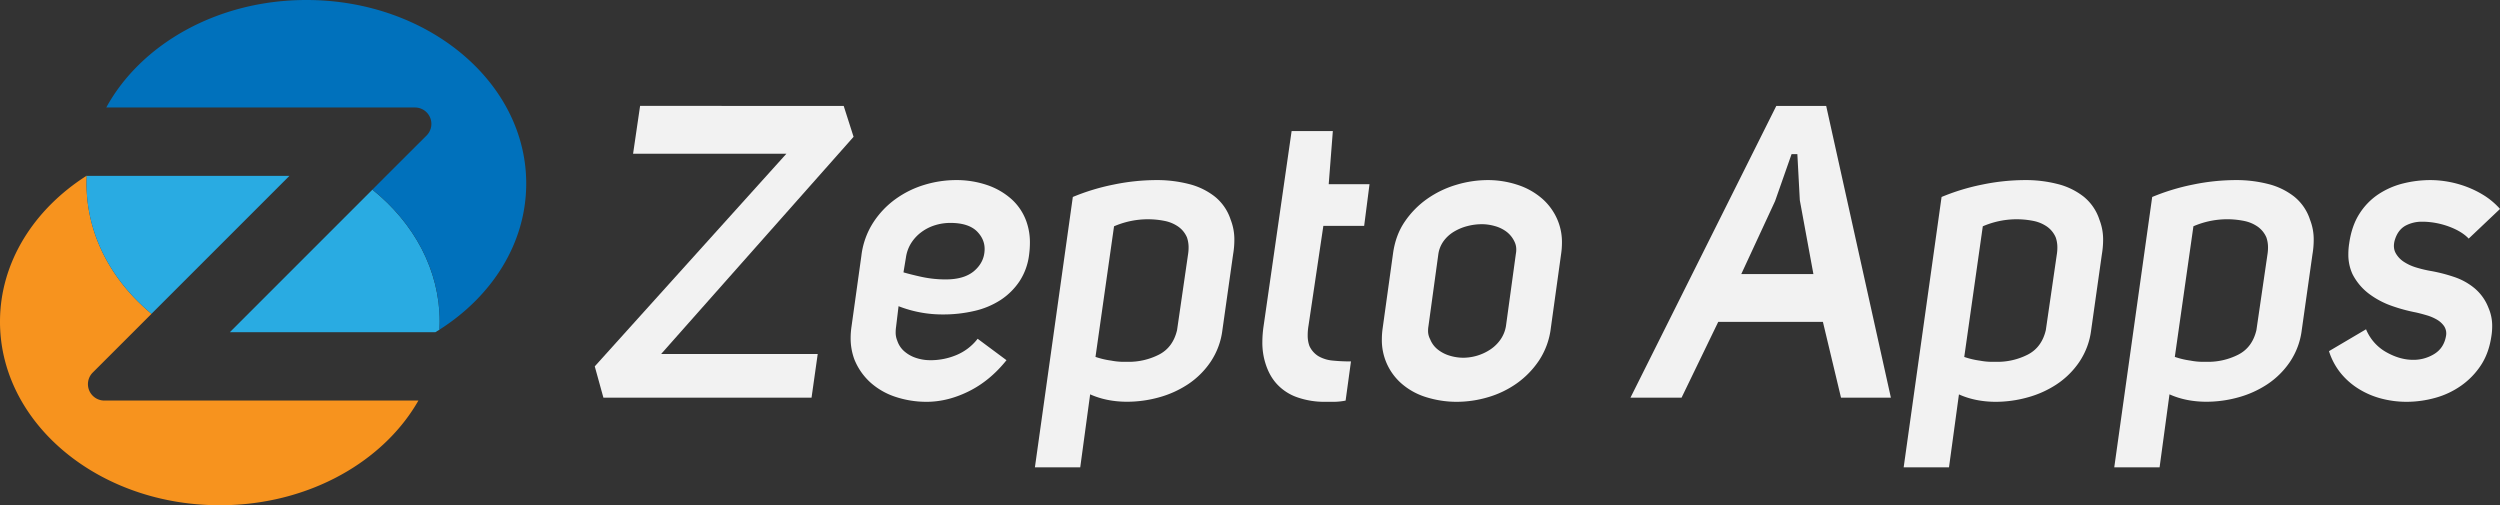 <svg xmlns="http://www.w3.org/2000/svg" viewBox="0 0 2209.38 446.55">
  <rect x="0" y="0" width="2209.38" height="446.55" fill="#333333" stroke="none"/>
  <defs>
    <style>
      .cls-1 {
        fill: #f2f2f2;
      }

      .cls-2 {
        fill: #f7931e;
      }

      .cls-3 {
        fill: #29abe2;
      }

      .cls-4 {
        fill: #0071bc;
      }
    </style>
  </defs>
  <title>Asset 1</title>
  <g id="Layer_2" data-name="Layer 2">
    <g id="Layer_1-2" data-name="Layer 1">
      <g>
        <g>
          <path class="cls-1" d="M745.61,93.59l8.74,27.32L584.26,312.85h138.4l-5.46,38.61H533.27l-7.65-27.68L695,135.84H559.49l6.19-42.25Z"/>
          <path class="cls-1" d="M818.81,355.1A86.67,86.67,0,0,1,792,350.92a62.3,62.3,0,0,1-22.4-12.57,55.27,55.27,0,0,1-14.56-20.76,53.42,53.42,0,0,1-3.28-18.94,68.94,68.94,0,0,1,.73-9.83l8.74-62.65a69.13,69.13,0,0,1,10.38-29.32,77.68,77.68,0,0,1,19.85-20.94A86.12,86.12,0,0,1,817,163.34a96.46,96.46,0,0,1,28-4.19,84.19,84.19,0,0,1,26.77,4.19,62.51,62.51,0,0,1,21.85,12.39,48.32,48.32,0,0,1,13.66,20.57,55.19,55.19,0,0,1,2.91,18.21,80.94,80.94,0,0,1-.72,10.57A54.65,54.65,0,0,1,901,248.57a58.9,58.9,0,0,1-16.76,16.57,72,72,0,0,1-23.13,9.65,119.8,119.8,0,0,1-27.68,3.1,106.45,106.45,0,0,1-39.33-7.29l-2.19,18.22a33.91,33.91,0,0,0-.36,4.73A18.71,18.71,0,0,0,793,301.2a21,21,0,0,0,6.2,9.29,29.93,29.93,0,0,0,10.38,5.83,39.56,39.56,0,0,0,12.56,2h1.46A58.77,58.77,0,0,0,844.67,314,45.94,45.94,0,0,0,864,299.38l25.49,18.94q-14.57,18.21-33.32,27.5T818.81,355.1Zm17.12-108.17q16,0,24.77-7.28,9.46-8,9.47-19.67,0-8.74-6.92-15.66Q855.6,197,839.94,197a45.71,45.71,0,0,0-13.48,2,39.88,39.88,0,0,0-12,6,36.17,36.17,0,0,0-9.1,9.65,32.42,32.42,0,0,0-4.74,12.93l-2.18,13.11q6.18,1.83,16,4A98.91,98.91,0,0,0,835.93,246.93Z"/>
          <path class="cls-1" d="M1022.05,159.15a113.12,113.12,0,0,1,28.59,3.47,61.11,61.11,0,0,1,22.94,11.1,43.2,43.2,0,0,1,14,20.4,47.68,47.68,0,0,1,3.28,18.21,75.2,75.2,0,0,1-1.09,12.38l-9.47,67a64.48,64.48,0,0,1-10.38,28,72.38,72.38,0,0,1-20,19.86,89.19,89.19,0,0,1-25.86,11.65,105.54,105.54,0,0,1-27.87,3.82q-18.21,0-32.77-6.55L954.66,413H914.6l33.51-238.93A190.91,190.91,0,0,1,984,163.16,188.85,188.85,0,0,1,1022.05,159.15ZM993.64,319.77h3.27a58.8,58.8,0,0,0,27.32-6.37q12.38-6.36,16-21.67l9.83-67.74a36.44,36.44,0,0,0,.36-5.1,26.87,26.87,0,0,0-1.45-9.11,22.54,22.54,0,0,0-7.65-9.47,32,32,0,0,0-12.2-5.1A75.35,75.35,0,0,0,984.53,200L968.14,315.41A73,73,0,0,0,982,318.68,59.21,59.21,0,0,0,993.64,319.77Z"/>
          <path class="cls-1" d="M1177.93,355.1H1171a72.07,72.07,0,0,1-24.59-4A44.09,44.09,0,0,1,1128,338.9q-7.29-8.2-10.56-20.95a61.32,61.32,0,0,1-1.83-15.66,100.66,100.66,0,0,1,1.1-14.2l24.76-172.28h36.43l-3.65,47h36.06l-4.73,36.78h-36.06l-13.11,88.14a50.62,50.62,0,0,0-.73,8.38,27.52,27.52,0,0,0,1.46,9.47,20.48,20.48,0,0,0,8.19,9.29,30.83,30.83,0,0,0,12.75,3.82q7.46.74,15.84.73l-4.73,34.6A54,54,0,0,1,1177.93,355.1Z"/>
          <path class="cls-1" d="M1314.87,159.15a83.66,83.66,0,0,1,26.23,4.19,62.26,62.26,0,0,1,22,12.39,51.77,51.77,0,0,1,14,20.21,50.51,50.51,0,0,1,3.28,18.57,69,69,0,0,1-.73,9.84l-9.1,65.56a66.27,66.27,0,0,1-10.38,28.59,77.74,77.74,0,0,1-19.85,20.4,85.35,85.35,0,0,1-25.5,12.2,97.94,97.94,0,0,1-27.32,4,89.87,89.87,0,0,1-26.76-4,59.82,59.82,0,0,1-22.22-12.2,50.82,50.82,0,0,1-17.3-39.16,68.94,68.94,0,0,1,.73-9.83l9.1-65.56q2.19-16.4,10.38-28.41a78.52,78.52,0,0,1,19.85-20.21A88.24,88.24,0,0,1,1287,163.34,97,97,0,0,1,1314.87,159.15Zm-5.46,39a50,50,0,0,0-12.57,1.64,44,44,0,0,0-11.83,4.91,31.09,31.09,0,0,0-9.11,8.2,26,26,0,0,0-4.73,11.47l-8.75,63.74a24.7,24.7,0,0,0-.36,4,15.41,15.41,0,0,0,1.82,7.65,21.82,21.82,0,0,0,6.74,9.11,31,31,0,0,0,10.56,5.46,41.65,41.65,0,0,0,12.2,1.82,43.66,43.66,0,0,0,23.68-7.28,33.49,33.49,0,0,0,9.1-8.93,28.88,28.88,0,0,0,4.74-11.83l8.74-63.74a18.72,18.72,0,0,0,.36-3.64,15.51,15.51,0,0,0-1.82-7.65,23.33,23.33,0,0,0-6.92-8.38,30.5,30.5,0,0,0-10.2-4.91A42.56,42.56,0,0,0,1309.41,198.13Z"/>
          <path class="cls-1" d="M1671.08,351.46H1627l-16-67h-92.51l-32.42,67h-45.16L1569.82,93.59h44.07ZM1583.3,136.21l-14.57,41.52-29.87,64.47h63.74l-12-65.2-2.18-40.79Z"/>
          <path class="cls-1" d="M1789.81,159.15a113,113,0,0,1,28.59,3.47,61.23,61.23,0,0,1,22.95,11.1,43.2,43.2,0,0,1,14,20.4,47.68,47.68,0,0,1,3.28,18.21,76.3,76.3,0,0,1-1.09,12.38l-9.47,67a64.48,64.48,0,0,1-10.38,28,72.55,72.55,0,0,1-20,19.86,89,89,0,0,1-25.86,11.65A105.47,105.47,0,0,1,1764,355.1q-18.21,0-32.78-6.55L1722.43,413h-40.06l33.5-238.93a191.24,191.24,0,0,1,35.88-10.93A188.83,188.83,0,0,1,1789.81,159.15ZM1761.4,319.77h3.28A58.83,58.83,0,0,0,1792,313.4q12.38-6.36,16-21.67l9.84-67.74a36.44,36.44,0,0,0,.36-5.1,26.62,26.62,0,0,0-1.46-9.11,22.59,22.59,0,0,0-7.64-9.47,32,32,0,0,0-12.21-5.1A75.32,75.32,0,0,0,1752.3,200l-16.39,115.46a72.84,72.84,0,0,0,13.84,3.27A59.18,59.18,0,0,0,1761.4,319.77Z"/>
          <path class="cls-1" d="M1975.92,159.15a113.15,113.15,0,0,1,28.6,3.47,61.19,61.19,0,0,1,22.94,11.1,43.2,43.2,0,0,1,14,20.4,47.68,47.68,0,0,1,3.28,18.21,75.2,75.2,0,0,1-1.09,12.38l-9.47,67a64.48,64.48,0,0,1-10.38,28,72.52,72.52,0,0,1-20,19.86,89.19,89.19,0,0,1-25.86,11.65,105.54,105.54,0,0,1-27.87,3.82q-18.21,0-32.78-6.55L1908.54,413h-40.06L1902,174.09a190.91,190.91,0,0,1,35.87-10.93A188.83,188.83,0,0,1,1975.92,159.15Zm-28.41,160.62h3.28a58.8,58.8,0,0,0,27.32-6.37q12.38-6.36,16-21.67L2004,224a36.44,36.44,0,0,0,.36-5.1,26.87,26.87,0,0,0-1.45-9.11,22.69,22.69,0,0,0-7.65-9.47,32,32,0,0,0-12.2-5.1,75.35,75.35,0,0,0-44.62,4.74L1922,315.41a72.84,72.84,0,0,0,13.84,3.27A59.18,59.18,0,0,0,1947.51,319.77Z"/>
          <path class="cls-1" d="M2132.53,318a34.79,34.79,0,0,0,18.94-5.28q8.39-5.26,10.2-15.84a11.74,11.74,0,0,0-1.64-8.56,19.73,19.73,0,0,0-6.37-5.83,40,40,0,0,0-8.93-3.82q-4.91-1.46-9.65-2.55a146.19,146.19,0,0,1-20.94-5.65,74.41,74.41,0,0,1-20.4-10.74A50.36,50.36,0,0,1,2079,242.2a41.08,41.08,0,0,1-3.64-17.85,59.39,59.39,0,0,1,.73-9.11q2.19-15.65,9.11-26.4a57.44,57.44,0,0,1,16.93-17.3,70.24,70.24,0,0,1,21.85-9.47,99.63,99.63,0,0,1,23.86-2.92,90.55,90.55,0,0,1,15.84,1.46,91.78,91.78,0,0,1,16.39,4.55,86.53,86.53,0,0,1,15.67,7.83,65.48,65.48,0,0,1,13.65,11.66l-27.68,26.22q-5.82-6.18-16.75-10.38a69.78,69.78,0,0,0-22.95-4.55h-1.45a30.32,30.32,0,0,0-14.94,3.64q-6.92,4-9.47,13.48-1.45,6.19,1.1,10.74a21.68,21.68,0,0,0,7.28,7.65,41.14,41.14,0,0,0,10.74,4.92,111.46,111.46,0,0,0,11.84,2.91,139.48,139.48,0,0,1,21.67,5.46,55.79,55.79,0,0,1,18.58,10.39,42.48,42.48,0,0,1,11.84,16.93,39.61,39.61,0,0,1,3.27,16.39,53.59,53.59,0,0,1-.72,8.74q-2.19,14.94-9.29,25.68a66.85,66.85,0,0,1-17.48,18A73.4,73.4,0,0,1,2152,351.64a94.86,94.86,0,0,1-25.31,3.46,87.7,87.7,0,0,1-21.68-2.73,72.71,72.71,0,0,1-20-8.38,63.78,63.78,0,0,1-16.21-14,59,59,0,0,1-10.56-19.66L2091,291a41,41,0,0,0,17.85,20.22Q2120.88,318,2132.53,318Z"/>
        </g>
        <path class="cls-2" d="M369.77,354c-14.17,24.84-35.68,46.17-62.2,62.09-31.88,19.15-71,30.42-113.28,30.42C93,446.55,9.88,381.89.82,299.34a135.6,135.6,0,0,1-.82-15c0-52.54,29.93-99.28,76.34-128.91l.33-.21c0,.07,0,.14,0,.21q-.16,3.38-.17,6.78a138.08,138.08,0,0,0,.81,15c4.29,39,25.13,74,56.59,100.11l-16.26,16.27L81.93,329.27A14.51,14.51,0,0,0,92.2,354Z"/>
        <path class="cls-3" d="M255.78,155.43,133.88,277.32c-31.46-26.09-52.3-61.1-56.59-100.11a138.08,138.08,0,0,1-.81-15q0-3.41.17-6.78Z"/>
        <path class="cls-3" d="M388.57,284.34c0,2.34-.05,4.67-.18,7-1.2.77-2.42,1.52-3.65,2.26H203.11l126-126C365.78,197.06,388.57,238.48,388.57,284.34Z"/>
        <path class="cls-4" d="M465.05,162.21c0,52.67-30.07,99.49-76.66,129.12.13-2.32.18-4.65.18-7,0-45.86-22.79-87.28-59.44-116.78l12.12-12.13h0L377,119.74v0A14.5,14.5,0,0,0,366.69,95H93.91c30.6-56,98.29-95,176.86-95C378.06,0,465.05,72.62,465.05,162.21Z"/>
      </g>
    </g>
  </g>
</svg>
